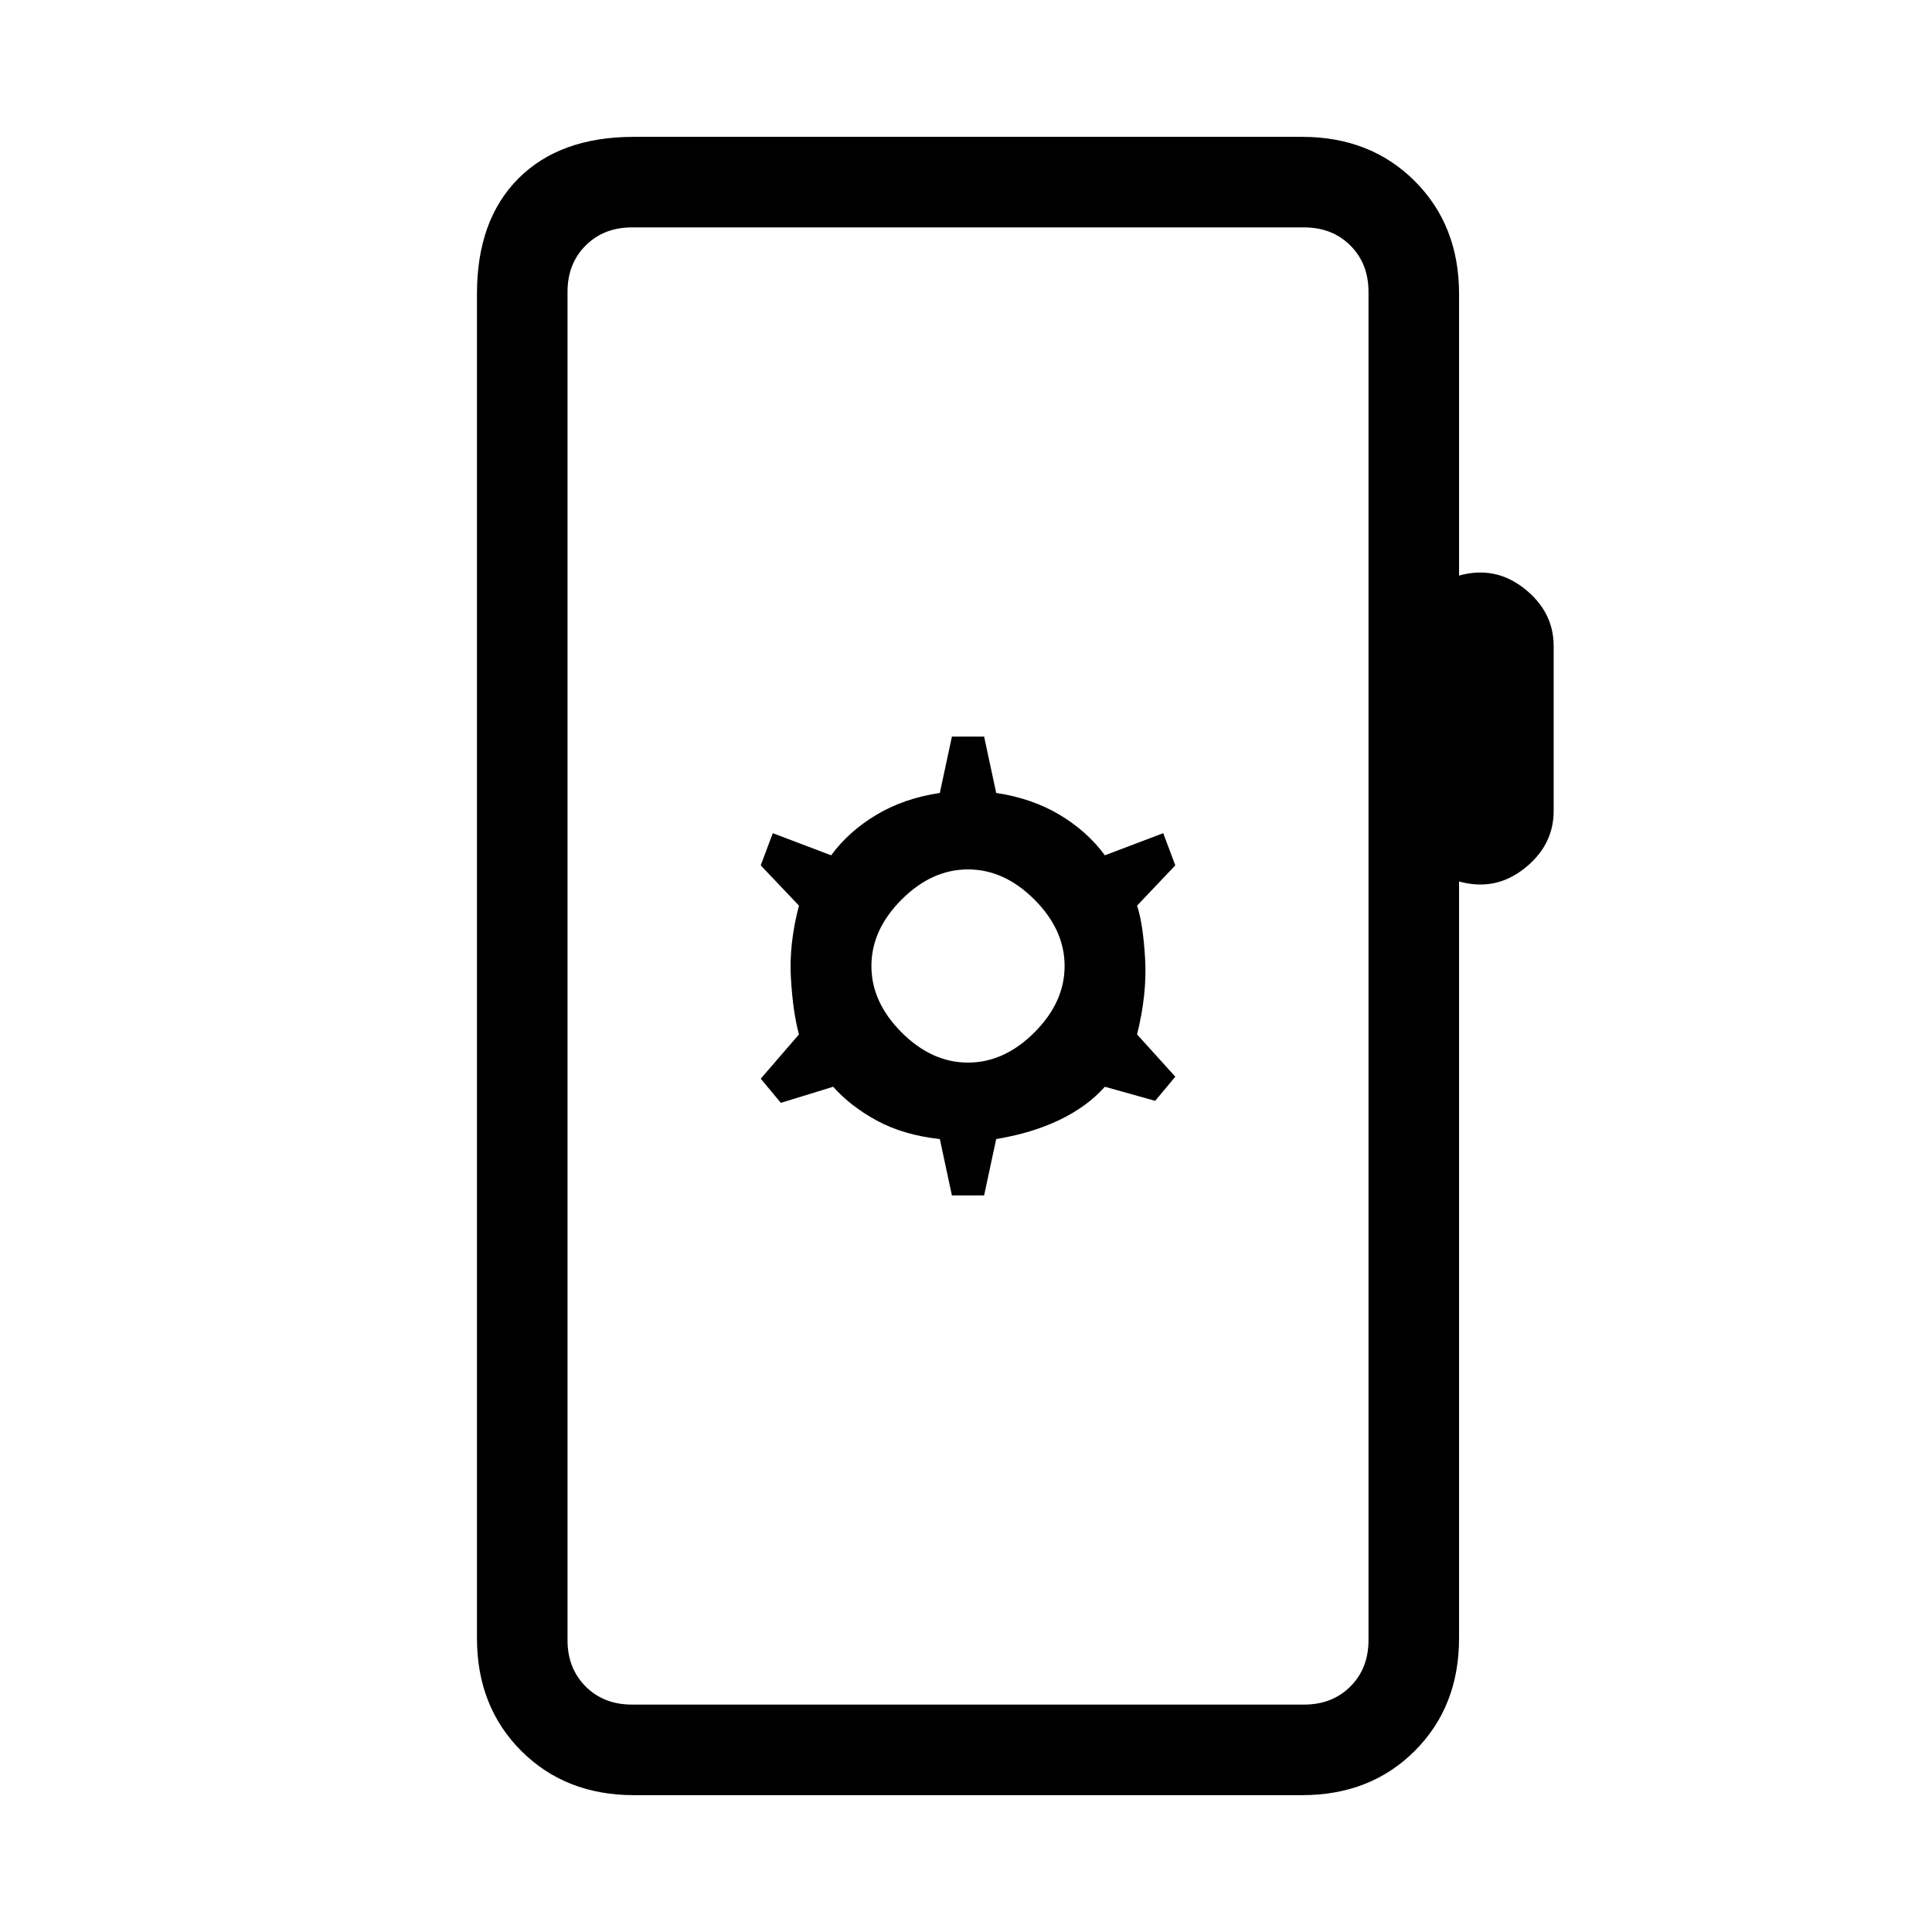<svg xmlns="http://www.w3.org/2000/svg" height="20" viewBox="0 -960 960 960" width="20"><path d="M315-68q-34 0-56-22t-22-56v-668q0-36.72 20.64-57.36Q278.27-892 315-892h332q34 0 56 22t22 56v140q18-5 32.5 6.5T772-639v82q0 17-14.5 28.5T725-522v376q0 34-22 56t-56 22H315Zm-1-45h334q14 0 23-9t9-23v-670q0-14-9-23t-23-9H314q-14 0-23 9t-9 23v670q0 14 9 23t23 9Zm-32 0v-734 734Zm191-253h16l6-28q18-3 31.67-9.62Q540.33-410.23 549-420l25 7 10-12-19-21q5-20 4-37.5t-4-26.5l19-20-6-16-29 11q-8.69-11.86-22.38-20.07-13.7-8.22-31.62-10.93l-6-28h-16l-6 28q-17.92 2.71-31.62 10.93Q421.69-546.86 413-535l-29-11-6 16 19 20q-5 19-4 36t4 28l-19 22 10 12 26-8q8.67 9.77 21.83 16.88Q449-396 467-394l6 28Zm8-66q-18 0-33-15t-15-33q0-18 15-33t33-15q18 0 33 15t15 33q0 18-15 33t-33 15Z"/></svg>